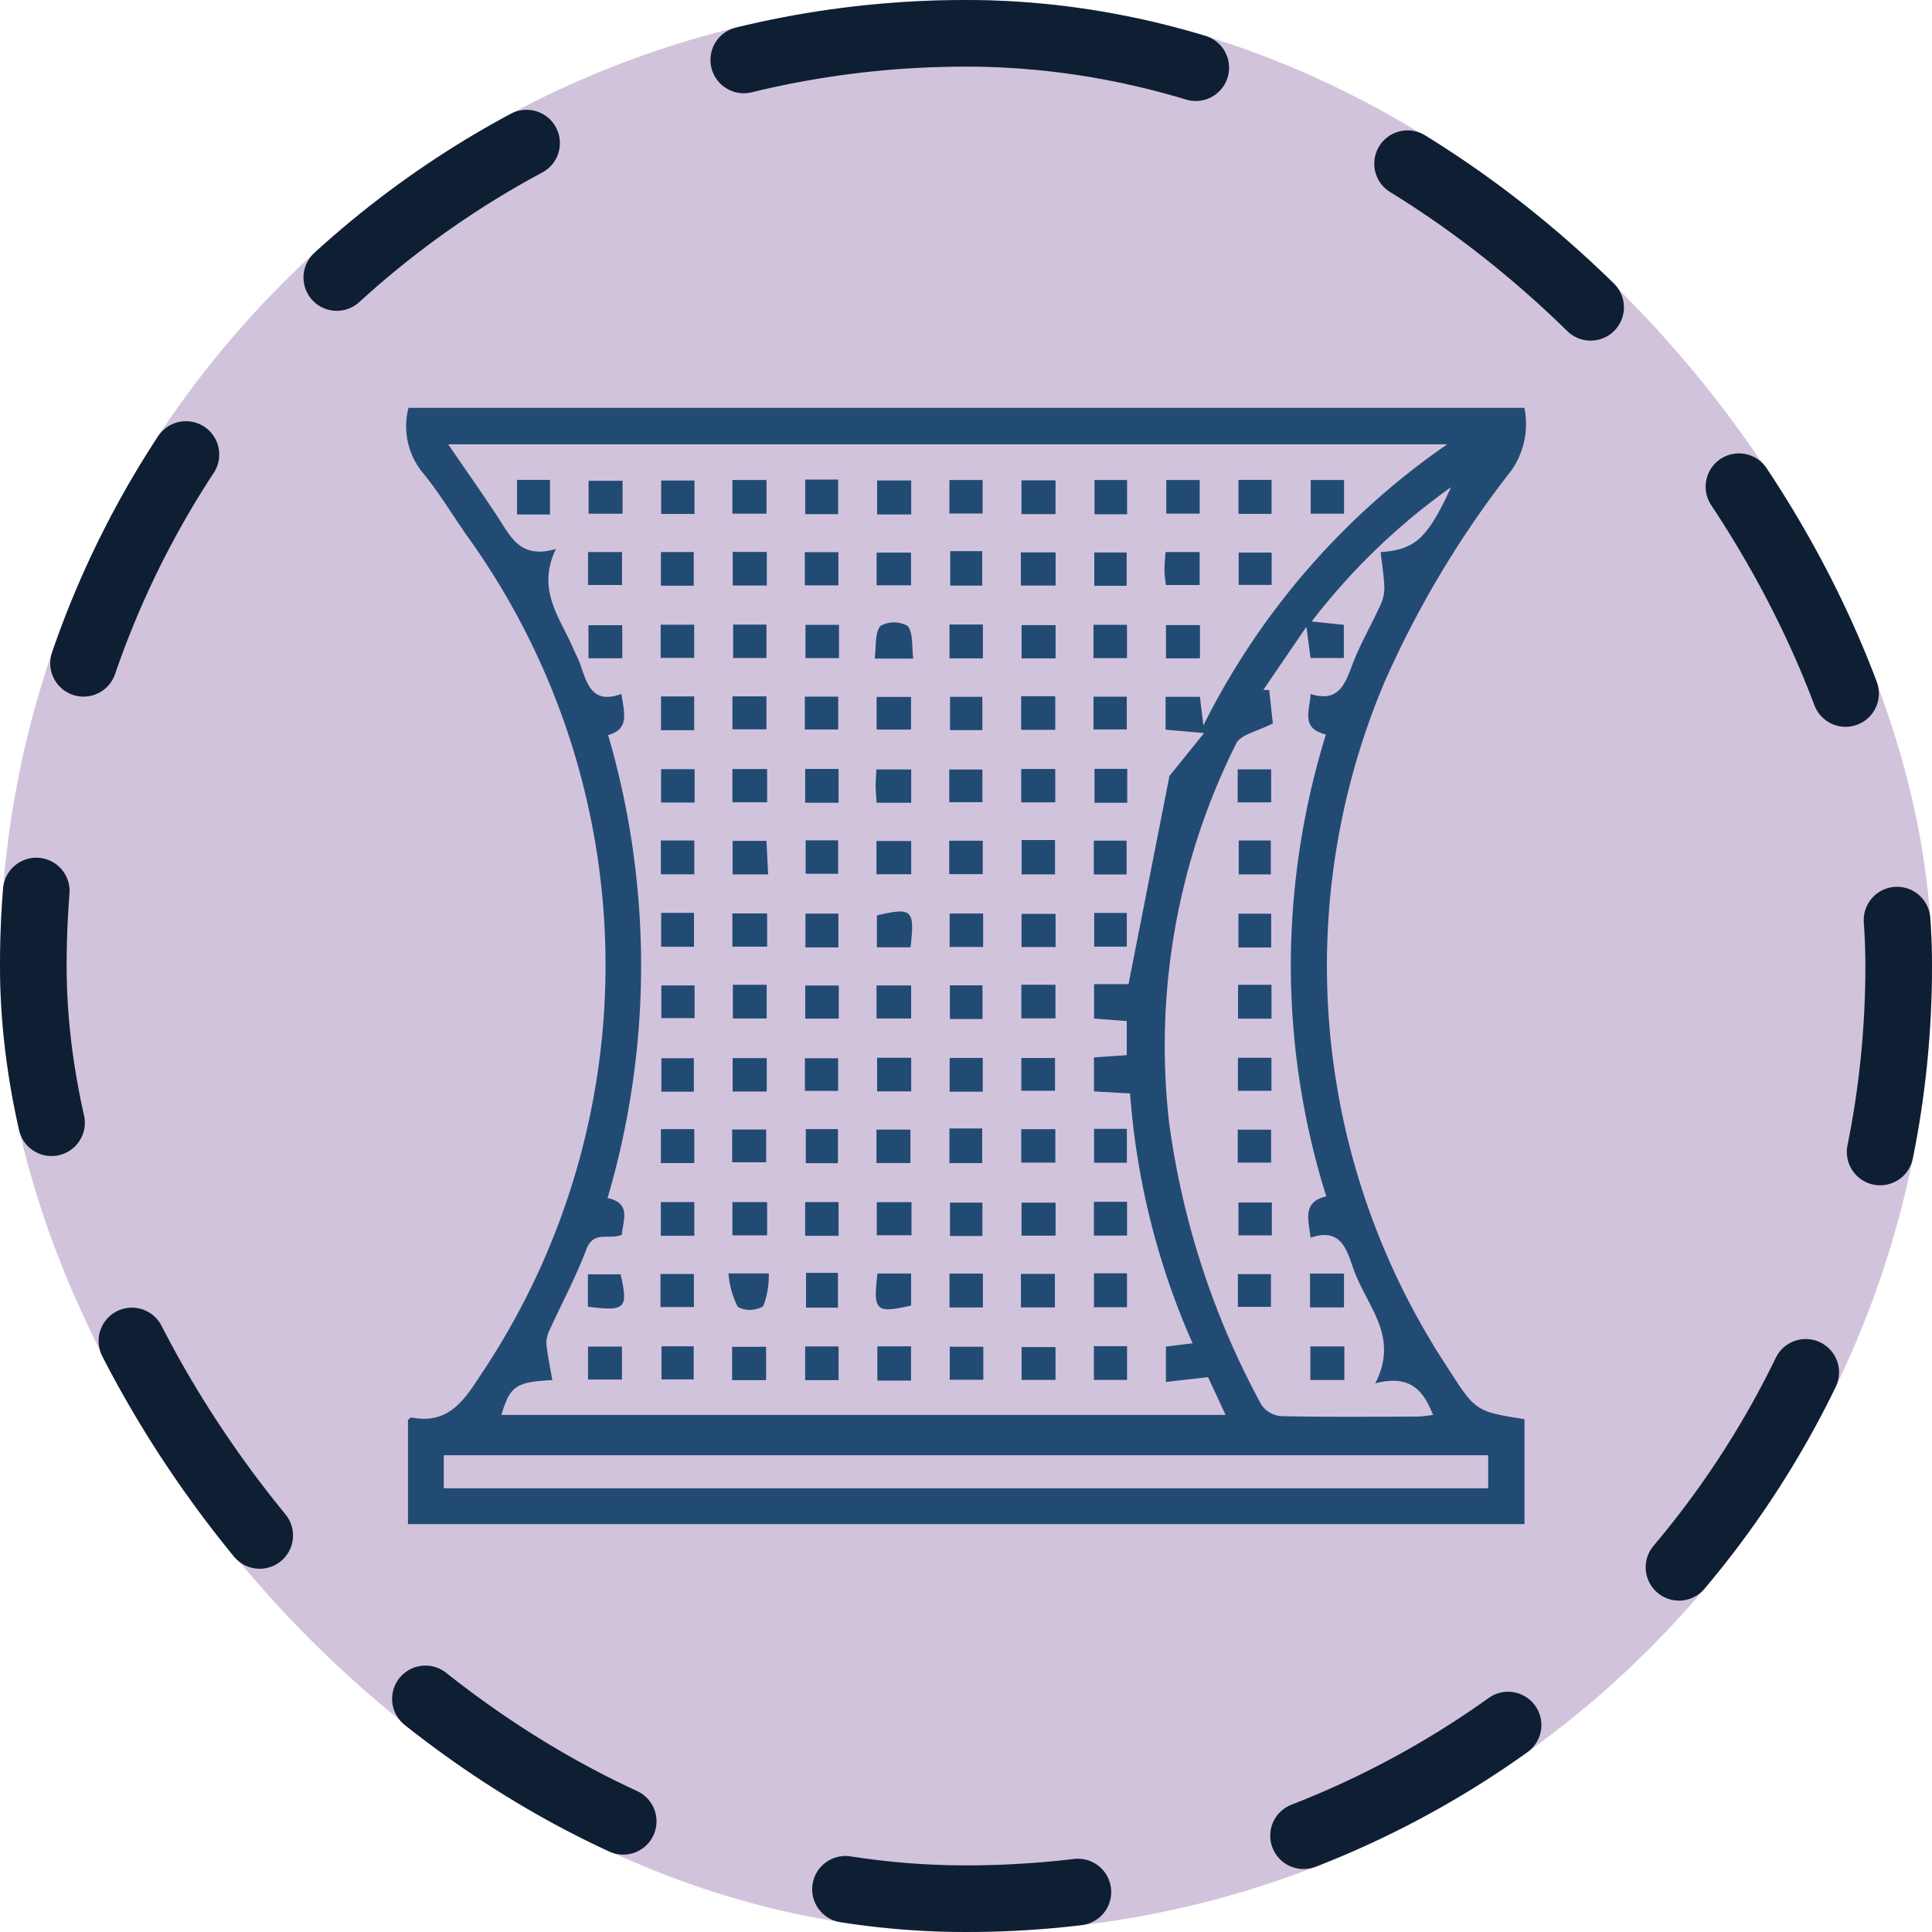 <svg xmlns="http://www.w3.org/2000/svg" xmlns:xlink="http://www.w3.org/1999/xlink" width="58" height="58" viewBox="0 0 58 58">
  <defs>
    <clipPath id="clip-path">
      <rect id="Rectángulo_402486" data-name="Rectángulo 402486" width="33.603" height="33.511" fill="#224b74"/>
    </clipPath>
  </defs>
  <g id="Grupo_1102067" data-name="Grupo 1102067" transform="translate(-761 -3376)">
    <g id="Grupo_1098742" data-name="Grupo 1098742" transform="translate(761.001 3376)">
      <rect id="Rectángulo_400898" data-name="Rectángulo 400898" width="58" height="58" rx="29" transform="translate(-0.001 0)" fill="#d2c3dd" opacity="0.999"/>
      <g id="Rectángulo_400907" data-name="Rectángulo 400907" transform="translate(-0.001 0)" fill="none" stroke="#0f1f33" stroke-linecap="round" stroke-width="2" stroke-dasharray="7">
        <rect width="58" height="58" rx="29" stroke="none"/>
        <rect x="1" y="1" width="56" height="56" rx="28" fill="none"/>
      </g>
    </g>
    <g id="Grupo_1102008" data-name="Grupo 1102008" transform="translate(773.198 3388.244)">
      <g id="Grupo_1102007" data-name="Grupo 1102007" clip-path="url(#clip-path)">
        <path id="Trazado_892635" data-name="Trazado 892635" d="M33.568,30.36v3.151H.049V30.384c.038-.028.077-.08.105-.075,1.044.208,1.532-.429,2.032-1.208A22.059,22.059,0,0,0,1.8,3.81C1.375,3.2.989,2.557.522,1.982A2.2,2.2,0,0,1,.065,0h33.5a2.418,2.418,0,0,1-.406,1.9,29.848,29.848,0,0,0-3.794,6.335A21.872,21.872,0,0,0,30.822,28.12c.131.227.279.444.42.665.857,1.342.857,1.342,2.326,1.575M22.794,8.674h1.03l.105.86a22.393,22.393,0,0,1,7.318-8.439H1.257c.548.8,1.051,1.511,1.526,2.24.369.567.665,1.21,1.707.9C3.9,5.475,4.618,6.3,5,7.2c.068.161.155.314.213.478.208.584.352,1.241,1.245.91.084.565.247,1.064-.4,1.234A24.676,24.676,0,0,1,6.042,23.72c.737.168.45.683.432,1.1-.367.176-.848-.145-1.069.442-.315.835-.742,1.626-1.112,2.441a.838.838,0,0,0-.086.413c.039.356.113.708.176,1.072-1.1.054-1.269.182-1.529,1.044h21.74L24.069,29.1l-1.266.142V28.182l.8-.1a22.632,22.632,0,0,1-1.875-7.5l-1.085-.062V19.5l.985-.068V18.41l-.981-.076V17.3h1.034L22.91,11.05l1.041-1.288-1.157-.1Zm8.571-6.293A19.5,19.5,0,0,0,27.18,6.414l.965.1V7.51h-1l-.124-.938L25.728,8.466l.176.006.11,1c-.467.245-.968.333-1.1.605A20.264,20.264,0,0,0,22.9,21.459a24.565,24.565,0,0,0,2.773,8.475.8.8,0,0,0,.595.336c1.354.03,2.71.017,4.065.013.158,0,.317-.03.49-.048-.287-.736-.685-1.224-1.736-.949.636-1.23-.02-2.059-.443-2.945a4.593,4.593,0,0,1-.208-.481c-.21-.61-.386-1.256-1.289-.947-.069-.565-.246-1.072.47-1.243a23.224,23.224,0,0,1-1.064-6.952,23.639,23.639,0,0,1,1.053-6.913c-.763-.185-.484-.7-.46-1.215.81.257,1.021-.254,1.243-.85.235-.631.581-1.22.861-1.836a1.209,1.209,0,0,0,.111-.528c-.014-.349-.073-.7-.113-1.044,1.051-.081,1.4-.406,2.118-1.953M1.124,32.434H32.479v-.991H1.124Z" transform="translate(0)" fill="#224b74"/>
        <rect id="Rectángulo_402383" data-name="Rectángulo 402383" width="1.003" height="1.009" transform="translate(22.815 2.167)" fill="#224b74"/>
        <rect id="Rectángulo_402384" data-name="Rectángulo 402384" width="1.02" height="0.989" transform="translate(5.472 2.189)" fill="#224b74"/>
        <rect id="Rectángulo_402385" data-name="Rectángulo 402385" width="1.024" height="1.011" transform="translate(9.789 2.166)" fill="#224b74"/>
        <rect id="Rectángulo_402386" data-name="Rectángulo 402386" width="1.002" height="1.01" transform="translate(27.15 2.167)" fill="#224b74"/>
        <rect id="Rectángulo_402387" data-name="Rectángulo 402387" width="1.023" height="1.02" transform="translate(14.134 2.18)" fill="#224b74"/>
        <rect id="Rectángulo_402388" data-name="Rectángulo 402388" width="1.023" height="1.014" transform="translate(18.467 2.176)" fill="#224b74"/>
        <rect id="Rectángulo_402389" data-name="Rectángulo 402389" width="0.989" height="1.039" transform="translate(3.324 2.162)" fill="#224b74"/>
        <rect id="Rectángulo_402390" data-name="Rectángulo 402390" width="1" height="1.003" transform="translate(7.651 2.182)" fill="#224b74"/>
        <rect id="Rectángulo_402391" data-name="Rectángulo 402391" width="0.989" height="1.039" transform="translate(11.975 2.153)" fill="#224b74"/>
        <rect id="Rectángulo_402392" data-name="Rectángulo 402392" width="0.997" height="1.005" transform="translate(16.304 2.167)" fill="#224b74"/>
        <rect id="Rectángulo_402393" data-name="Rectángulo 402393" width="0.978" height="1.028" transform="translate(20.66 2.167)" fill="#224b74"/>
        <rect id="Rectángulo_402394" data-name="Rectángulo 402394" width="0.994" height="1.021" transform="translate(24.981 2.162)" fill="#224b74"/>
        <rect id="Rectángulo_402395" data-name="Rectángulo 402395" width="1.02" height="0.989" transform="translate(5.455 4.329)" fill="#224b74"/>
        <rect id="Rectángulo_402396" data-name="Rectángulo 402396" width="1.024" height="1.008" transform="translate(9.798 4.325)" fill="#224b74"/>
        <rect id="Rectángulo_402397" data-name="Rectángulo 402397" width="1.002" height="1.031" transform="translate(18.472 12.974)" fill="#224b74"/>
        <rect id="Rectángulo_402398" data-name="Rectángulo 402398" width="1.034" height="0.981" transform="translate(14.118 4.346)" fill="#224b74"/>
        <rect id="Rectángulo_402399" data-name="Rectángulo 402399" width="1.02" height="1.006" transform="translate(18.451 26)" fill="#224b74"/>
        <rect id="Rectángulo_402400" data-name="Rectángulo 402400" width="1.044" height="0.995" transform="translate(18.448 4.339)" fill="#224b74"/>
        <rect id="Rectángulo_402401" data-name="Rectángulo 402401" width="1.042" height="0.997" transform="translate(9.789 15.178)" fill="#224b74"/>
        <path id="Trazado_892636" data-name="Trazado 892636" d="M173.51,33.976c-.017-.162-.042-.308-.043-.454,0-.168.02-.336.034-.537h1.023v.991Z" transform="translate(-150.708 -28.657)" fill="#224b74"/>
        <path id="Trazado_892637" data-name="Trazado 892637" d="M108.683,116.3h-1.011v-.958c1.059-.248,1.141-.174,1.011.958" transform="translate(-93.545 -100.106)" fill="#224b74"/>
        <rect id="Rectángulo_402402" data-name="Rectángulo 402402" width="1.022" height="0.996" transform="translate(18.469 15.191)" fill="#224b74"/>
        <rect id="Rectángulo_402403" data-name="Rectángulo 402403" width="1.016" height="1.011" transform="translate(9.803 17.32)" fill="#224b74"/>
        <rect id="Rectángulo_402404" data-name="Rectángulo 402404" width="1.039" height="0.993" transform="translate(14.116 17.339)" fill="#224b74"/>
        <rect id="Rectángulo_402405" data-name="Rectángulo 402405" width="1.024" height="1.01" transform="translate(18.464 17.319)" fill="#224b74"/>
        <path id="Trazado_892638" data-name="Trazado 892638" d="M108.319,50.173h-1.158c.05-.364,0-.764.172-.979a.827.827,0,0,1,.818,0c.174.217.12.616.168.979" transform="translate(-93.101 -42.646)" fill="#224b74"/>
        <rect id="Rectángulo_402406" data-name="Rectángulo 402406" width="1.024" height="1.004" transform="translate(9.796 19.521)" fill="#224b74"/>
        <rect id="Rectángulo_402407" data-name="Rectángulo 402407" width="1.021" height="0.999" transform="translate(18.47 6.522)" fill="#224b74"/>
        <rect id="Rectángulo_402408" data-name="Rectángulo 402408" width="1.023" height="1.009" transform="translate(14.134 19.511)" fill="#224b74"/>
        <rect id="Rectángulo_402409" data-name="Rectángulo 402409" width="1.011" height="0.983" transform="translate(18.463 19.518)" fill="#224b74"/>
        <rect id="Rectángulo_402410" data-name="Rectángulo 402410" width="1.022" height="0.984" transform="translate(9.782 21.665)" fill="#224b74"/>
        <rect id="Rectángulo_402411" data-name="Rectángulo 402411" width="1.021" height="0.99" transform="translate(9.79 8.661)" fill="#224b74"/>
        <rect id="Rectángulo_402412" data-name="Rectángulo 402412" width="1.02" height="1.003" transform="translate(14.114 21.668)" fill="#224b74"/>
        <rect id="Rectángulo_402413" data-name="Rectángulo 402413" width="1.033" height="0.981" transform="translate(14.119 8.678)" fill="#224b74"/>
        <rect id="Rectángulo_402414" data-name="Rectángulo 402414" width="1.023" height="1.004" transform="translate(18.461 21.655)" fill="#224b74"/>
        <rect id="Rectángulo_402415" data-name="Rectángulo 402415" width="1.024" height="1.008" transform="translate(18.458 8.658)" fill="#224b74"/>
        <rect id="Rectángulo_402416" data-name="Rectángulo 402416" width="1.042" height="0.998" transform="translate(9.789 23.844)" fill="#224b74"/>
        <rect id="Rectángulo_402417" data-name="Rectángulo 402417" width="1.043" height="0.993" transform="translate(14.123 23.846)" fill="#224b74"/>
        <rect id="Rectángulo_402418" data-name="Rectángulo 402418" width="1.042" height="0.999" transform="translate(9.789 10.843)" fill="#224b74"/>
        <rect id="Rectángulo_402419" data-name="Rectángulo 402419" width="1.022" height="0.991" transform="translate(18.469 23.86)" fill="#224b74"/>
        <path id="Trazado_892639" data-name="Trazado 892639" d="M107.409,83.742c-.013-.208-.029-.355-.03-.5s.013-.3.023-.5h1.045v1Z" transform="translate(-93.29 -71.887)" fill="#224b74"/>
        <path id="Trazado_892640" data-name="Trazado 892640" d="M107.48,198.081h1.009v.961c-1.06.245-1.147.166-1.009-.961" transform="translate(-93.335 -172.093)" fill="#224b74"/>
        <rect id="Rectángulo_402420" data-name="Rectángulo 402420" width="1.023" height="1.001" transform="translate(18.459 10.842)" fill="#224b74"/>
        <rect id="Rectángulo_402421" data-name="Rectángulo 402421" width="1.019" height="0.99" transform="translate(5.455 28.181)" fill="#224b74"/>
        <rect id="Rectángulo_402422" data-name="Rectángulo 402422" width="1.02" height="1.001" transform="translate(9.781 28.188)" fill="#224b74"/>
        <rect id="Rectángulo_402423" data-name="Rectángulo 402423" width="1.011" height="1.028" transform="translate(14.141 28.174)" fill="#224b74"/>
        <path id="Trazado_892641" data-name="Trazado 892641" d="M75.718,100.085H74.653V99.078h1.018c.014.3.03.633.048,1.007" transform="translate(-64.858 -86.079)" fill="#224b74"/>
        <rect id="Rectángulo_402424" data-name="Rectángulo 402424" width="1.018" height="0.986" transform="translate(18.471 28.196)" fill="#224b74"/>
        <rect id="Rectángulo_402425" data-name="Rectángulo 402425" width="1.043" height="0.997" transform="translate(14.114 13.004)" fill="#224b74"/>
        <rect id="Rectángulo_402426" data-name="Rectángulo 402426" width="1.001" height="1.003" transform="translate(9.811 6.507)" fill="#224b74"/>
        <rect id="Rectángulo_402427" data-name="Rectángulo 402427" width="1.015" height="0.993" transform="translate(5.468 6.525)" fill="#224b74"/>
        <rect id="Rectángulo_402428" data-name="Rectángulo 402428" width="1.021" height="0.999" transform="translate(22.805 6.521)" fill="#224b74"/>
        <path id="Trazado_892642" data-name="Trazado 892642" d="M41.548,199.223v-.973h.983c.232,1.029.148,1.12-.983.973" transform="translate(-36.097 -172.239)" fill="#224b74"/>
        <path id="Trazado_892643" data-name="Trazado 892643" d="M73.706,198.057h1.211a2.561,2.561,0,0,1-.166.984.785.785,0,0,1-.763.023,2.681,2.681,0,0,1-.282-1.007" transform="translate(-64.036 -172.072)" fill="#224b74"/>
        <rect id="Rectángulo_402429" data-name="Rectángulo 402429" width="0.99" height="0.97" transform="translate(24.988 4.345)" fill="#224b74"/>
        <rect id="Rectángulo_402430" data-name="Rectángulo 402430" width="1.007" height="0.996" transform="translate(7.635 6.51)" fill="#224b74"/>
        <rect id="Rectángulo_402431" data-name="Rectángulo 402431" width="0.985" height="1.012" transform="translate(7.643 4.328)" fill="#224b74"/>
        <rect id="Rectángulo_402432" data-name="Rectángulo 402432" width="1.006" height="0.999" transform="translate(11.983 6.514)" fill="#224b74"/>
        <rect id="Rectángulo_402433" data-name="Rectángulo 402433" width="1.003" height="1.017" transform="translate(16.306 6.504)" fill="#224b74"/>
        <rect id="Rectángulo_402434" data-name="Rectángulo 402434" width="1.006" height="1.001" transform="translate(20.629 6.513)" fill="#224b74"/>
        <rect id="Rectángulo_402435" data-name="Rectángulo 402435" width="0.996" height="1.014" transform="translate(7.646 8.663)" fill="#224b74"/>
        <rect id="Rectángulo_402436" data-name="Rectángulo 402436" width="1.003" height="0.986" transform="translate(11.963 8.67)" fill="#224b74"/>
        <rect id="Rectángulo_402437" data-name="Rectángulo 402437" width="0.971" height="1" transform="translate(16.322 8.675)" fill="#224b74"/>
        <rect id="Rectángulo_402438" data-name="Rectángulo 402438" width="1" height="0.983" transform="translate(20.629 8.671)" fill="#224b74"/>
        <rect id="Rectángulo_402439" data-name="Rectángulo 402439" width="1.007" height="1.002" transform="translate(7.648 10.847)" fill="#224b74"/>
        <rect id="Rectángulo_402440" data-name="Rectángulo 402440" width="1.003" height="1.014" transform="translate(11.974 10.84)" fill="#224b74"/>
        <rect id="Rectángulo_402441" data-name="Rectángulo 402441" width="0.996" height="0.982" transform="translate(16.299 10.857)" fill="#224b74"/>
        <rect id="Rectángulo_402442" data-name="Rectángulo 402442" width="0.982" height="1.017" transform="translate(20.66 10.838)" fill="#224b74"/>
        <rect id="Rectángulo_402443" data-name="Rectángulo 402443" width="1.005" height="1.015" transform="translate(7.641 12.988)" fill="#224b74"/>
        <rect id="Rectángulo_402444" data-name="Rectángulo 402444" width="0.975" height="1.004" transform="translate(11.988 12.983)" fill="#224b74"/>
        <rect id="Rectángulo_402445" data-name="Rectángulo 402445" width="1.007" height="1.003" transform="translate(16.298 12.995)" fill="#224b74"/>
        <rect id="Rectángulo_402446" data-name="Rectángulo 402446" width="1.002" height="1.019" transform="translate(7.643 21.653)" fill="#224b74"/>
        <rect id="Rectángulo_402447" data-name="Rectángulo 402447" width="1.006" height="0.993" transform="translate(11.976 17.342)" fill="#224b74"/>
        <rect id="Rectángulo_402448" data-name="Rectángulo 402448" width="0.965" height="1.023" transform="translate(11.993 21.653)" fill="#224b74"/>
        <rect id="Rectángulo_402449" data-name="Rectángulo 402449" width="0.989" height="1.015" transform="translate(11.982 15.183)" fill="#224b74"/>
        <rect id="Rectángulo_402450" data-name="Rectángulo 402450" width="0.983" height="1.04" transform="translate(16.305 21.633)" fill="#224b74"/>
        <rect id="Rectángulo_402451" data-name="Rectángulo 402451" width="0.979" height="1.012" transform="translate(16.318 17.336)" fill="#224b74"/>
        <rect id="Rectángulo_402452" data-name="Rectángulo 402452" width="0.984" height="1.017" transform="translate(20.647 21.645)" fill="#224b74"/>
        <rect id="Rectángulo_402453" data-name="Rectángulo 402453" width="0.979" height="1.012" transform="translate(20.65 15.163)" fill="#224b74"/>
        <rect id="Rectángulo_402454" data-name="Rectángulo 402454" width="1.004" height="1.013" transform="translate(11.973 23.843)" fill="#224b74"/>
        <rect id="Rectángulo_402455" data-name="Rectángulo 402455" width="0.974" height="1.002" transform="translate(16.321 23.859)" fill="#224b74"/>
        <rect id="Rectángulo_402456" data-name="Rectángulo 402456" width="0.975" height="1.004" transform="translate(7.657 19.525)" fill="#224b74"/>
        <rect id="Rectángulo_402457" data-name="Rectángulo 402457" width="0.995" height="1.014" transform="translate(20.642 23.835)" fill="#224b74"/>
        <rect id="Rectángulo_402458" data-name="Rectángulo 402458" width="1.008" height="0.996" transform="translate(11.963 4.333)" fill="#224b74"/>
        <rect id="Rectángulo_402459" data-name="Rectángulo 402459" width="1.002" height="0.993" transform="translate(7.631 26.002)" fill="#224b74"/>
        <rect id="Rectángulo_402460" data-name="Rectángulo 402460" width="0.961" height="1.034" transform="translate(16.328 4.302)" fill="#224b74"/>
        <rect id="Rectángulo_402461" data-name="Rectángulo 402461" width="0.959" height="1.044" transform="translate(11.999 25.968)" fill="#224b74"/>
        <rect id="Rectángulo_402462" data-name="Rectángulo 402462" width="1.003" height="1.017" transform="translate(16.306 25.99)" fill="#224b74"/>
        <rect id="Rectángulo_402463" data-name="Rectángulo 402463" width="0.985" height="1.018" transform="translate(7.651 15.161)" fill="#224b74"/>
        <rect id="Rectángulo_402464" data-name="Rectángulo 402464" width="0.991" height="1.019" transform="translate(20.644 25.981)" fill="#224b74"/>
        <rect id="Rectángulo_402465" data-name="Rectángulo 402465" width="0.972" height="1" transform="translate(20.653 4.342)" fill="#224b74"/>
        <rect id="Rectángulo_402466" data-name="Rectángulo 402466" width="0.997" height="0.979" transform="translate(11.966 19.526)" fill="#224b74"/>
        <rect id="Rectángulo_402467" data-name="Rectángulo 402467" width="0.967" height="0.994" transform="translate(7.66 28.173)" fill="#224b74"/>
        <rect id="Rectángulo_402468" data-name="Rectángulo 402468" width="0.998" height="0.982" transform="translate(7.656 17.339)" fill="#224b74"/>
        <rect id="Rectángulo_402469" data-name="Rectángulo 402469" width="1.004" height="1.012" transform="translate(11.973 28.177)" fill="#224b74"/>
        <rect id="Rectángulo_402470" data-name="Rectángulo 402470" width="0.994" height="1.014" transform="translate(16.311 19.515)" fill="#224b74"/>
        <rect id="Rectángulo_402471" data-name="Rectángulo 402471" width="1.008" height="0.992" transform="translate(16.314 28.186)" fill="#224b74"/>
        <rect id="Rectángulo_402472" data-name="Rectángulo 402472" width="1.007" height="1.004" transform="translate(16.31 15.18)" fill="#224b74"/>
        <rect id="Rectángulo_402473" data-name="Rectángulo 402473" width="0.996" height="1.013" transform="translate(20.641 28.169)" fill="#224b74"/>
        <rect id="Rectángulo_402474" data-name="Rectángulo 402474" width="0.984" height="1.015" transform="translate(20.639 12.993)" fill="#224b74"/>
        <rect id="Rectángulo_402475" data-name="Rectángulo 402475" width="1.006" height="1.012" transform="translate(7.64 23.843)" fill="#224b74"/>
        <rect id="Rectángulo_402476" data-name="Rectángulo 402476" width="1.022" height="1.007" transform="translate(27.139 28.177)" fill="#224b74"/>
        <rect id="Rectángulo_402477" data-name="Rectángulo 402477" width="1.02" height="1.015" transform="translate(27.13 25.99)" fill="#224b74"/>
        <rect id="Rectángulo_402478" data-name="Rectángulo 402478" width="1.005" height="0.991" transform="translate(24.958 10.852)" fill="#224b74"/>
        <rect id="Rectángulo_402479" data-name="Rectángulo 402479" width="1.001" height="0.99" transform="translate(24.96 21.669)" fill="#224b74"/>
        <rect id="Rectángulo_402480" data-name="Rectángulo 402480" width="0.964" height="1.018" transform="translate(24.989 12.988)" fill="#224b74"/>
        <rect id="Rectángulo_402481" data-name="Rectángulo 402481" width="1.004" height="1.017" transform="translate(24.969 17.321)" fill="#224b74"/>
        <rect id="Rectángulo_402482" data-name="Rectángulo 402482" width="1.003" height="0.986" transform="translate(24.981 23.856)" fill="#224b74"/>
        <rect id="Rectángulo_402483" data-name="Rectángulo 402483" width="0.984" height="1.014" transform="translate(24.98 15.186)" fill="#224b74"/>
        <rect id="Rectángulo_402484" data-name="Rectángulo 402484" width="0.993" height="0.983" transform="translate(24.964 26.006)" fill="#224b74"/>
        <rect id="Rectángulo_402485" data-name="Rectángulo 402485" width="1.007" height="0.992" transform="translate(24.965 19.511)" fill="#224b74"/>
      </g>
    </g>
  </g>
</svg>
